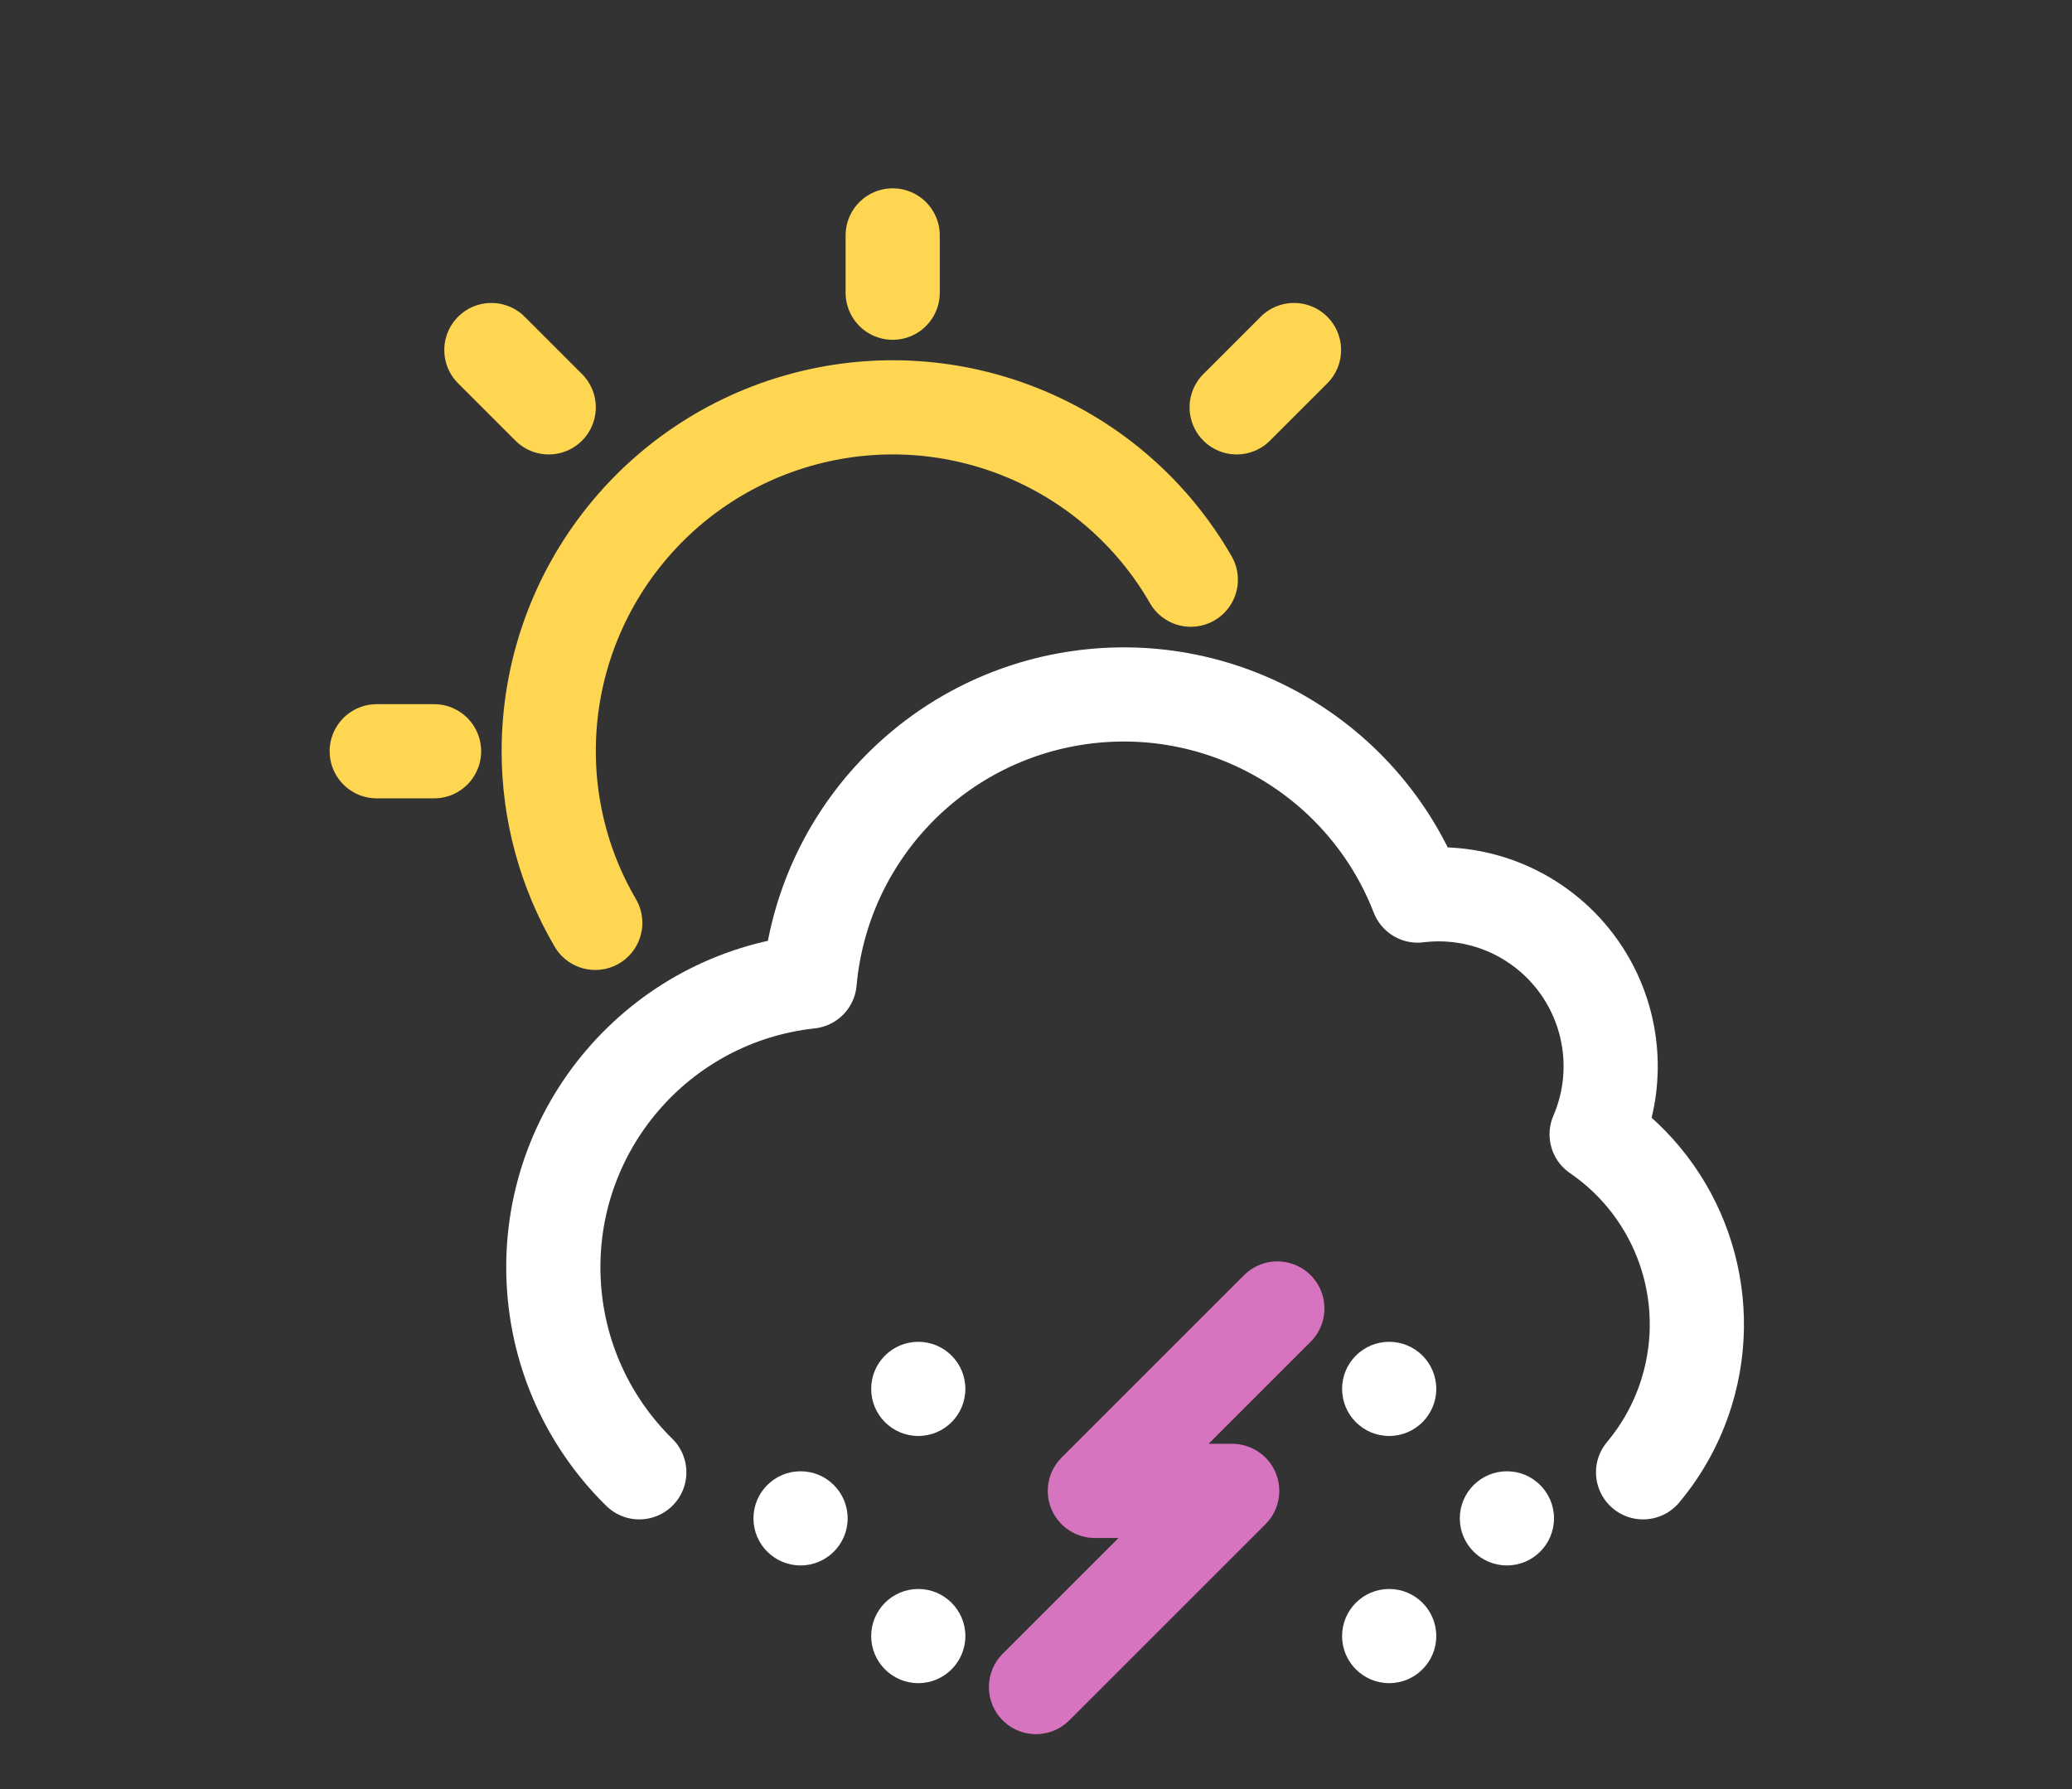 <svg width="176" height="152" viewBox="0 0 176 152" fill="none" xmlns="http://www.w3.org/2000/svg">
<rect x="0" y="0" width="176" height="152" fill="#333333" stroke="none"/>
<path d="M75.827 20V24.87" stroke="#FFD651" stroke-width="8" stroke-linecap="round" stroke-linejoin="round"/>
<path d="M41.739 29.739L46.609 34.609" stroke="#FFD651" stroke-width="8" stroke-linecap="round" stroke-linejoin="round"/>
<path d="M109.915 29.739L105.045 34.609" stroke="#FFD651" stroke-width="8" stroke-linecap="round" stroke-linejoin="round"/>
<path d="M32 63.827H36.87" stroke="#FFD651" stroke-width="8" stroke-linecap="round" stroke-linejoin="round"/>
<path d="M101.149 49.252C94.549 37.785 81.066 32.185 68.284 35.601C55.502 39.017 46.61 50.596 46.609 63.827C46.61 68.952 47.974 73.984 50.563 78.407" stroke="#FFD651" stroke-width="8" stroke-linecap="round" stroke-linejoin="round"/>
<path d="M54.303 125.088C50.061 120.919 47.331 115.206 47.028 108.832C46.414 95.938 55.942 84.793 68.775 83.394C69.885 71.003 79.382 61.008 91.7 59.266C104.018 57.523 115.914 64.492 120.417 76.089C125.613 75.448 130.755 77.637 133.894 81.826C137.034 86.015 137.693 91.564 135.621 96.371C142.685 101.208 145.785 110.076 143.273 118.261C142.488 120.819 141.211 123.125 139.566 125.088" stroke="white" stroke-width="8" stroke-linecap="round" stroke-linejoin="round"/>
<path d="M108.5 111.167L93 126.667H104.666L88 143.333" stroke="#D674C0" stroke-width="8" stroke-linecap="round" stroke-linejoin="round"/>
<circle cx="68" cy="129" r="4" fill="white"/>
<circle cx="78" cy="139" r="4" fill="white"/>
<circle cx="78" cy="118" r="4" fill="white"/>
<circle cx="118" cy="139" r="4" fill="white"/>
<circle cx="118" cy="118" r="4" fill="white"/>
<circle cx="128" cy="129" r="4" fill="white"/>
</svg>
